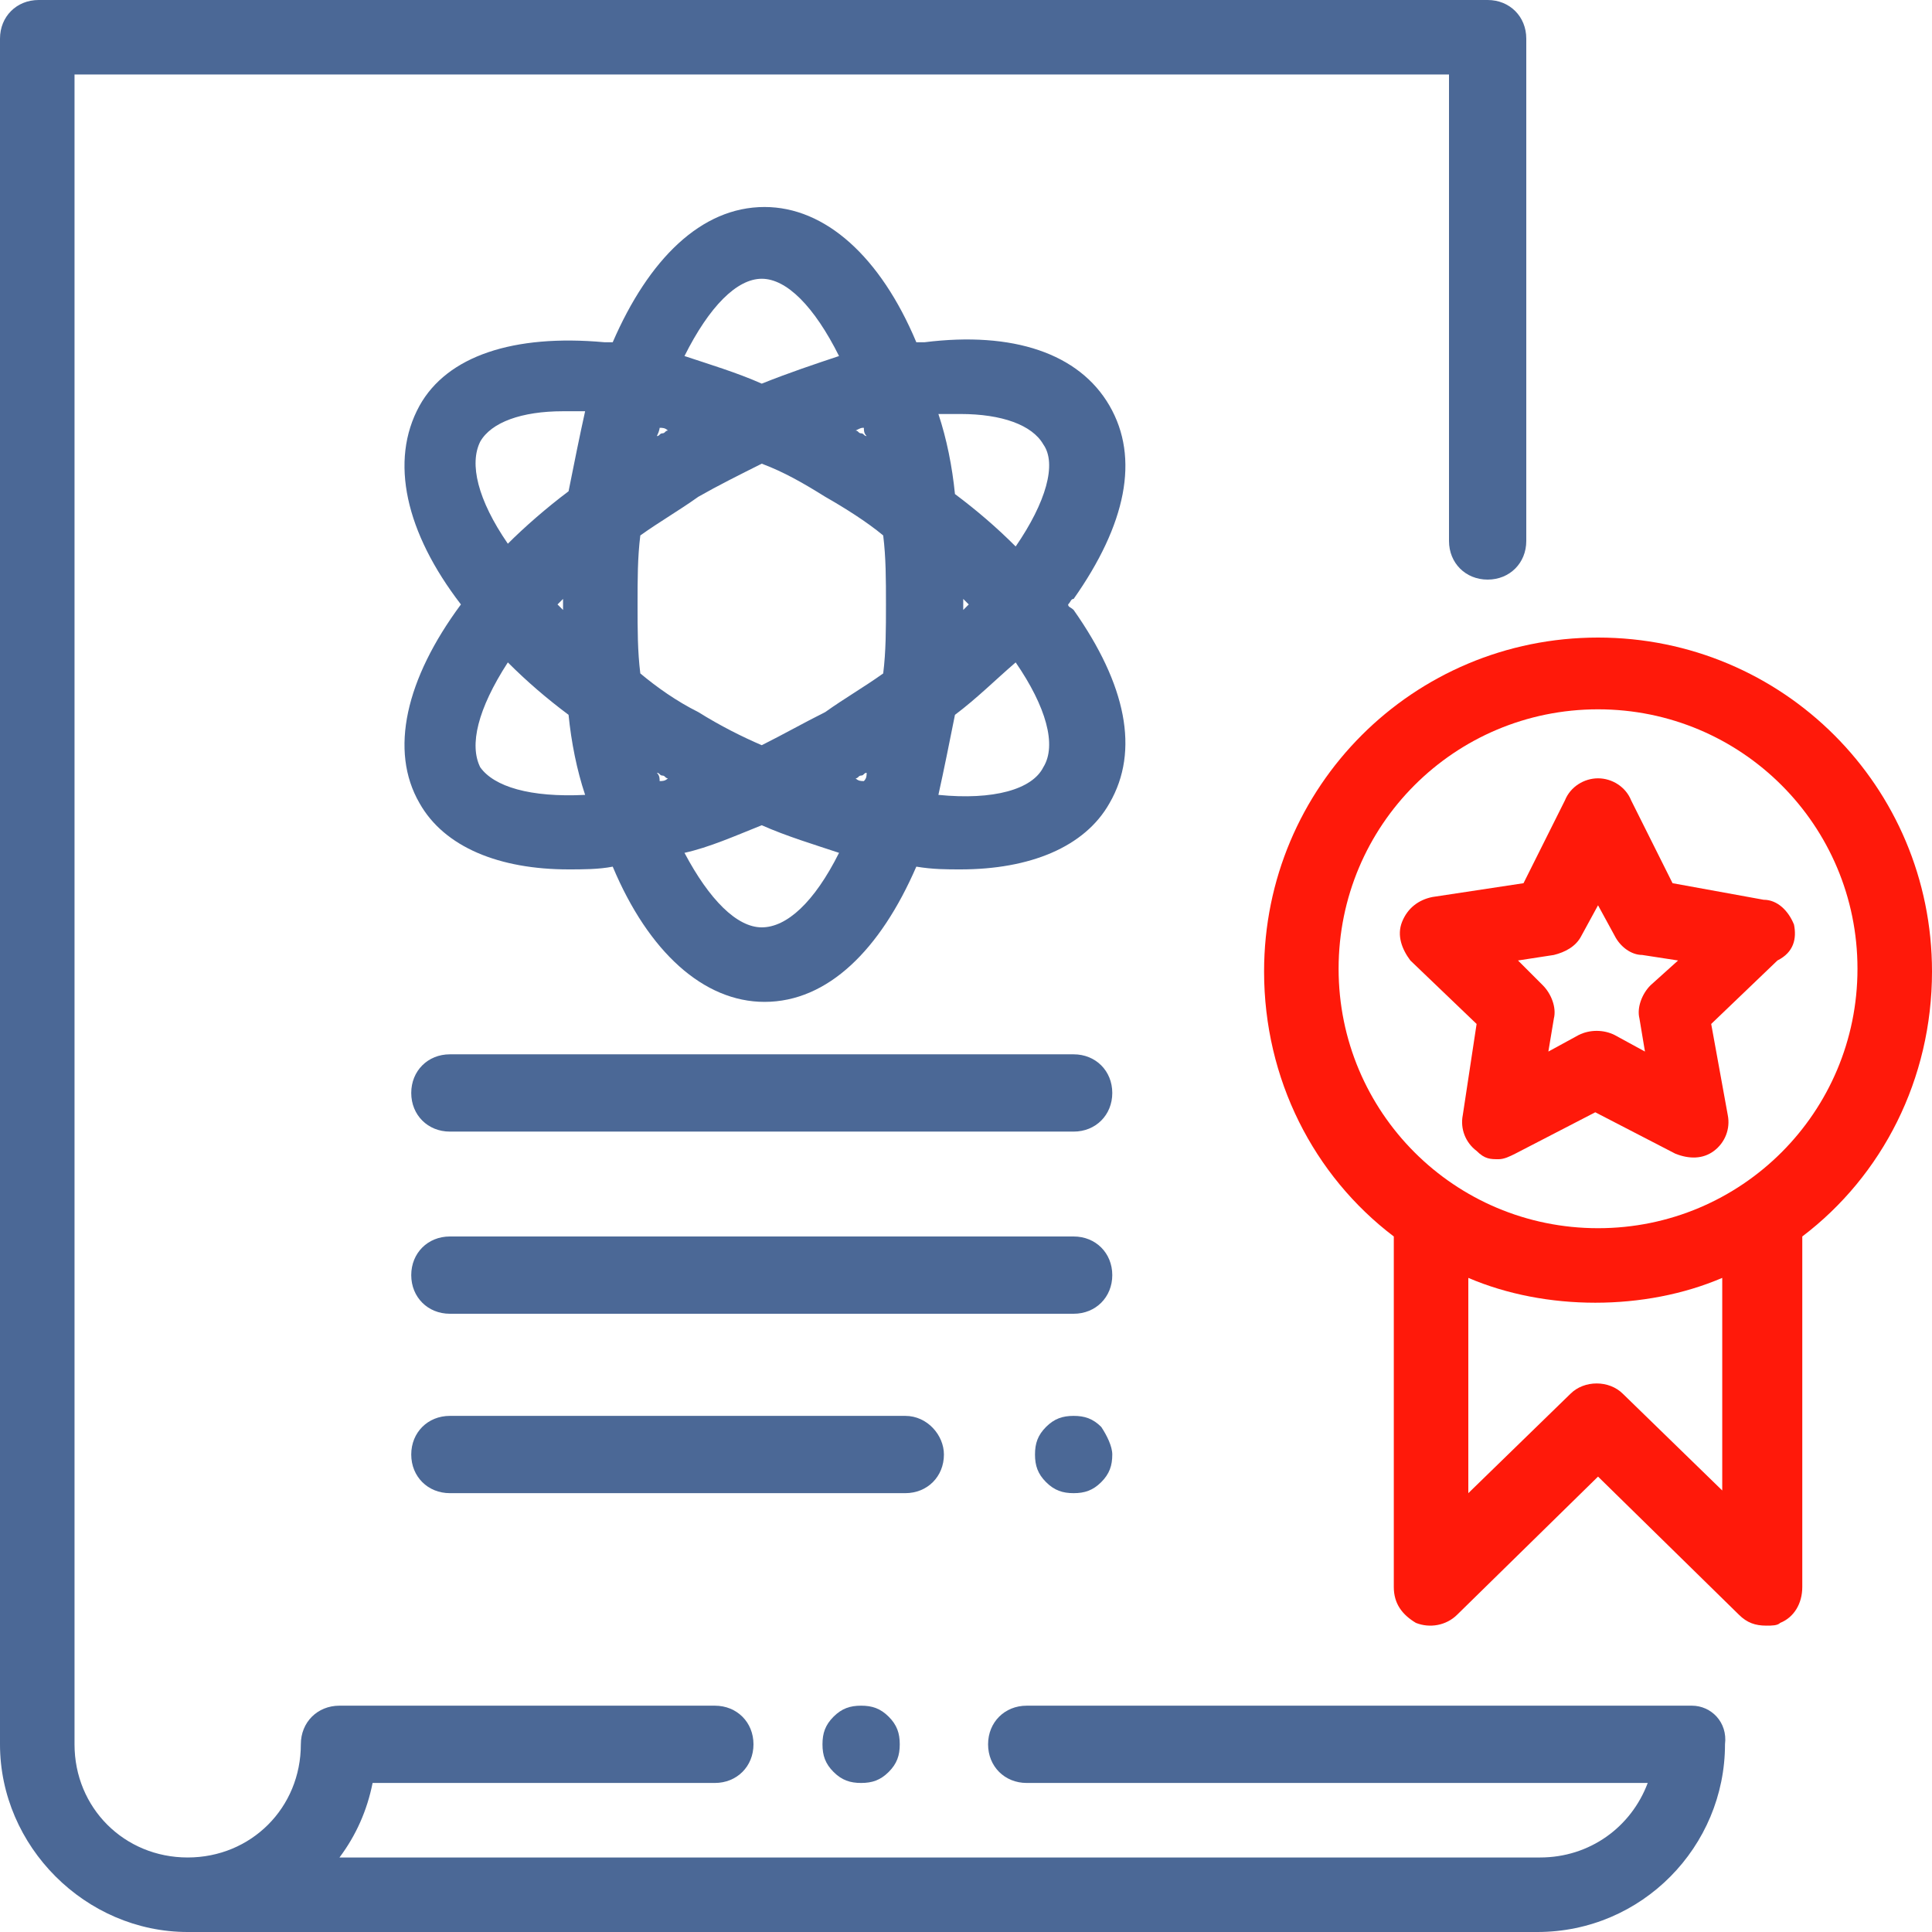 <svg width="70" height="70" viewBox="0 0 70 70" fill="none" xmlns="http://www.w3.org/2000/svg">
<path d="M61.3 61.8H37.2C36.4 61.8 35.8 62.4 35.8 63.2C35.8 64 36.4 64.6 37.2 64.6H59.7C59.1 66.2 57.6 67.3 55.8 67.3H12.3C12.9 66.5 13.3 65.6 13.5 64.6H25.9C26.7 64.6 27.3 64 27.3 63.2C27.3 62.4 26.7 61.8 25.9 61.8H12.3C11.5 61.8 10.9 62.4 10.9 63.2C10.9 65.5 9.1 67.3 6.8 67.3C4.5 67.3 2.7 65.5 2.7 63.2V2.7H52.5V19.6C52.5 20.4 53.1 21 53.9 21C54.7 21 55.3 20.4 55.3 19.6V1.4C55.3 0.6 54.7 0 53.9 0H1.4C0.6 0 0 0.6 0 1.4V63.2C0 66.9 3.1 70 6.8 70H55.7C59.5 70 62.5 66.9 62.5 63.2C62.6 62.4 62 61.8 61.3 61.8Z" fill="#4B6896"/>
<path d="M32.2 62.2C31.9 61.9 31.6 61.8 31.2 61.8C30.8 61.8 30.5 61.9 30.2 62.2C29.9 62.5 29.8 62.8 29.8 63.2C29.8 63.6 29.9 63.9 30.2 64.2C30.5 64.5 30.8 64.6 31.2 64.6C31.6 64.6 31.9 64.5 32.2 64.2C32.5 63.9 32.6 63.6 32.6 63.2C32.6 62.8 32.5 62.5 32.2 62.2Z" fill="#4B6896"/>
<path d="M38.9 38.2H16.3C15.5 38.2 14.9 38.8 14.9 39.6C14.9 40.4 15.5 41 16.3 41H38.9C39.7 41 40.3 40.4 40.3 39.6C40.3 38.8 39.7 38.2 38.9 38.2Z" fill="#4B6896"/>
<path d="M38.9 44.8H16.3C15.5 44.8 14.9 45.4 14.9 46.2C14.9 47 15.5 47.6 16.3 47.6H38.9C39.7 47.6 40.3 47 40.3 46.2C40.3 45.4 39.7 44.8 38.9 44.8Z" fill="#4B6896"/>
<path d="M39.9 51.7C39.6 51.4 39.3 51.3 38.9 51.3C38.5 51.3 38.2 51.4 37.9 51.7C37.6 52 37.5 52.3 37.5 52.7C37.5 53.1 37.6 53.4 37.9 53.7C38.2 54 38.5 54.1 38.9 54.1C39.3 54.1 39.6 54 39.9 53.7C40.2 53.4 40.3 53.1 40.3 52.7C40.3 52.4 40.1 52 39.9 51.7Z" fill="#4B6896"/>
<path d="M32.8 51.3H16.3C15.5 51.3 14.9 51.9 14.9 52.7C14.9 53.5 15.5 54.1 16.3 54.1H32.8C33.6 54.1 34.2 53.5 34.2 52.7C34.2 52 33.6 51.3 32.8 51.3Z" fill="#4B6896"/>
<path d="M38.7 21.9C38.8 21.8 38.8 21.7 38.9 21.7C40.8 19 41.3 16.6 40.2 14.7C39.1 12.8 36.7 12 33.5 12.4C33.4 12.4 33.3 12.4 33.2 12.4C31.9 9.3 29.9 7.5 27.7 7.5C25.4 7.5 23.5 9.4 22.2 12.4C22.1 12.4 22 12.4 21.9 12.4C18.6 12.1 16.2 12.9 15.2 14.7C14.1 16.7 14.7 19.3 16.7 21.9C14.7 24.6 14.1 27.2 15.2 29.1C16.1 30.7 18.1 31.5 20.6 31.5C21.1 31.5 21.7 31.5 22.2 31.4C23.5 34.5 25.5 36.3 27.7 36.3C30 36.3 31.9 34.4 33.2 31.4C33.8 31.5 34.3 31.5 34.8 31.5C37.3 31.5 39.3 30.7 40.2 29.1C41.3 27.2 40.8 24.8 38.9 22.1C38.8 22 38.7 22 38.7 21.9ZM17.4 16C17.8 15.3 18.9 14.9 20.4 14.9C20.6 14.9 20.9 14.9 21.2 14.9C21 15.8 20.8 16.8 20.6 17.8C19.8 18.4 19 19.1 18.4 19.7C17.3 18.1 17 16.8 17.4 16ZM20.4 22.1C20.3 22 20.3 22 20.2 21.9C20.3 21.8 20.3 21.8 20.4 21.7C20.4 21.8 20.4 21.8 20.4 21.9C20.4 22 20.4 22 20.4 22.1ZM17.4 27.8C17 27 17.3 25.7 18.4 24C19.1 24.7 19.8 25.3 20.6 25.9C20.7 26.9 20.9 27.9 21.2 28.8C19.2 28.9 17.9 28.5 17.4 27.8ZM31.3 15.5C31.3 15.6 31.3 15.7 31.4 15.8C31.3 15.8 31.3 15.7 31.2 15.7C31.1 15.7 31.1 15.6 31 15.6C31.2 15.5 31.2 15.5 31.3 15.5ZM27.6 10.1C28.5 10.1 29.5 11.1 30.4 12.9C29.5 13.2 28.6 13.5 27.6 13.9C26.7 13.5 25.7 13.2 24.8 12.9C25.7 11.1 26.7 10.1 27.6 10.1ZM23.9 15.5C24 15.5 24.1 15.5 24.2 15.6C24.1 15.6 24.1 15.7 24 15.7C23.9 15.7 23.9 15.8 23.8 15.8C23.9 15.6 23.9 15.5 23.9 15.5ZM23.9 28.3C23.9 28.2 23.9 28.1 23.8 28C23.9 28 23.9 28.1 24 28.1C24.1 28.1 24.1 28.2 24.2 28.2C24.1 28.3 24 28.3 23.9 28.3ZM27.6 33.6C26.7 33.6 25.7 32.6 24.8 30.9C25.7 30.7 26.6 30.3 27.6 29.9C28.5 30.3 29.5 30.6 30.4 30.9C29.5 32.7 28.5 33.6 27.6 33.6ZM31.3 28.3C31.2 28.3 31.1 28.3 31 28.2C31.1 28.2 31.1 28.1 31.2 28.1C31.3 28.1 31.3 28 31.4 28C31.4 28.1 31.4 28.2 31.3 28.3ZM32 24.4C31.3 24.9 30.6 25.3 29.9 25.8C29.1 26.2 28.4 26.6 27.6 27C26.9 26.7 26.1 26.3 25.3 25.8C24.5 25.4 23.8 24.9 23.2 24.4C23.1 23.6 23.1 22.8 23.1 21.9C23.1 21 23.1 20.2 23.2 19.4C23.9 18.9 24.6 18.5 25.3 18C26 17.6 26.8 17.2 27.6 16.8C28.4 17.1 29.1 17.5 29.9 18C30.6 18.4 31.4 18.9 32 19.4C32.1 20.2 32.1 21 32.1 21.9C32.1 22.8 32.1 23.6 32 24.4ZM37.8 27.8C37.4 28.6 36 29 34 28.8C34.2 27.9 34.4 26.9 34.6 25.9C35.4 25.3 36.1 24.6 36.8 24C37.9 25.6 38.3 27 37.8 27.8ZM34.9 21.7C35 21.8 35 21.8 35.1 21.9C35 22 35 22 34.9 22.1C34.9 22 34.9 22 34.9 21.9C34.9 21.8 34.9 21.8 34.9 21.7ZM36.8 19.8C36.1 19.1 35.4 18.5 34.6 17.9C34.5 16.9 34.3 15.9 34 15C34.3 15 34.5 15 34.8 15C36.3 15 37.4 15.4 37.8 16.1C38.3 16.8 37.9 18.2 36.8 19.8Z" fill="#4B6896"/>
<path d="M57.9 23.1C51.2 23.1 45.8 28.5 45.8 35.2C45.8 39.1 47.6 42.6 50.5 44.8V57.5C50.5 58.1 50.8 58.5 51.3 58.8C51.8 59 52.4 58.9 52.8 58.5L57.9 53.5L63 58.5C63.3 58.8 63.6 58.9 64 58.9C64.2 58.9 64.4 58.9 64.5 58.8C65 58.6 65.3 58.1 65.3 57.5V44.8C68.2 42.6 70 39.1 70 35.2C70 28.5 64.6 23.1 57.9 23.1ZM62.5 54.1L58.8 50.5C58.3 50 57.4 50 56.9 50.5L53.2 54.1V46.3C54.6 46.9 56.2 47.2 57.8 47.2C59.4 47.2 61 46.9 62.4 46.3V54.1H62.5ZM57.9 44.5C52.7 44.5 48.5 40.3 48.5 35.1C48.5 29.9 52.7 25.7 57.9 25.7C63.1 25.7 67.3 29.9 67.3 35.1C67.3 40.3 63.1 44.5 57.9 44.5Z" fill="#FF190A"/>
<path d="M65 33.5C64.8 33 64.4 32.6 63.9 32.6L60.6 32L59.1 29C58.9 28.5 58.4 28.2 57.9 28.2C57.4 28.2 56.9 28.5 56.7 29L55.2 32L51.9 32.5C51.4 32.6 51 32.9 50.8 33.4C50.6 33.9 50.8 34.4 51.1 34.8L53.5 37.1L53 40.4C52.9 40.9 53.1 41.4 53.5 41.7C53.8 42 54 42 54.3 42C54.5 42 54.7 41.9 54.9 41.8L57.8 40.3L60.7 41.8C61.2 42 61.7 42 62.1 41.7C62.5 41.4 62.7 40.9 62.6 40.4L62 37.1L64.4 34.8C65 34.5 65.1 34 65 33.5ZM59.8 35.7C59.5 36 59.3 36.5 59.4 36.9L59.6 38.1L58.5 37.5C58.1 37.3 57.6 37.3 57.2 37.5L56.1 38.1L56.3 36.9C56.4 36.5 56.2 36 55.9 35.7L55 34.8L56.3 34.6C56.7 34.5 57.1 34.3 57.3 33.9L57.9 32.8L58.5 33.9C58.7 34.3 59.1 34.6 59.5 34.6L60.8 34.8L59.8 35.7Z" fill="#FF190A"/>
</svg>

